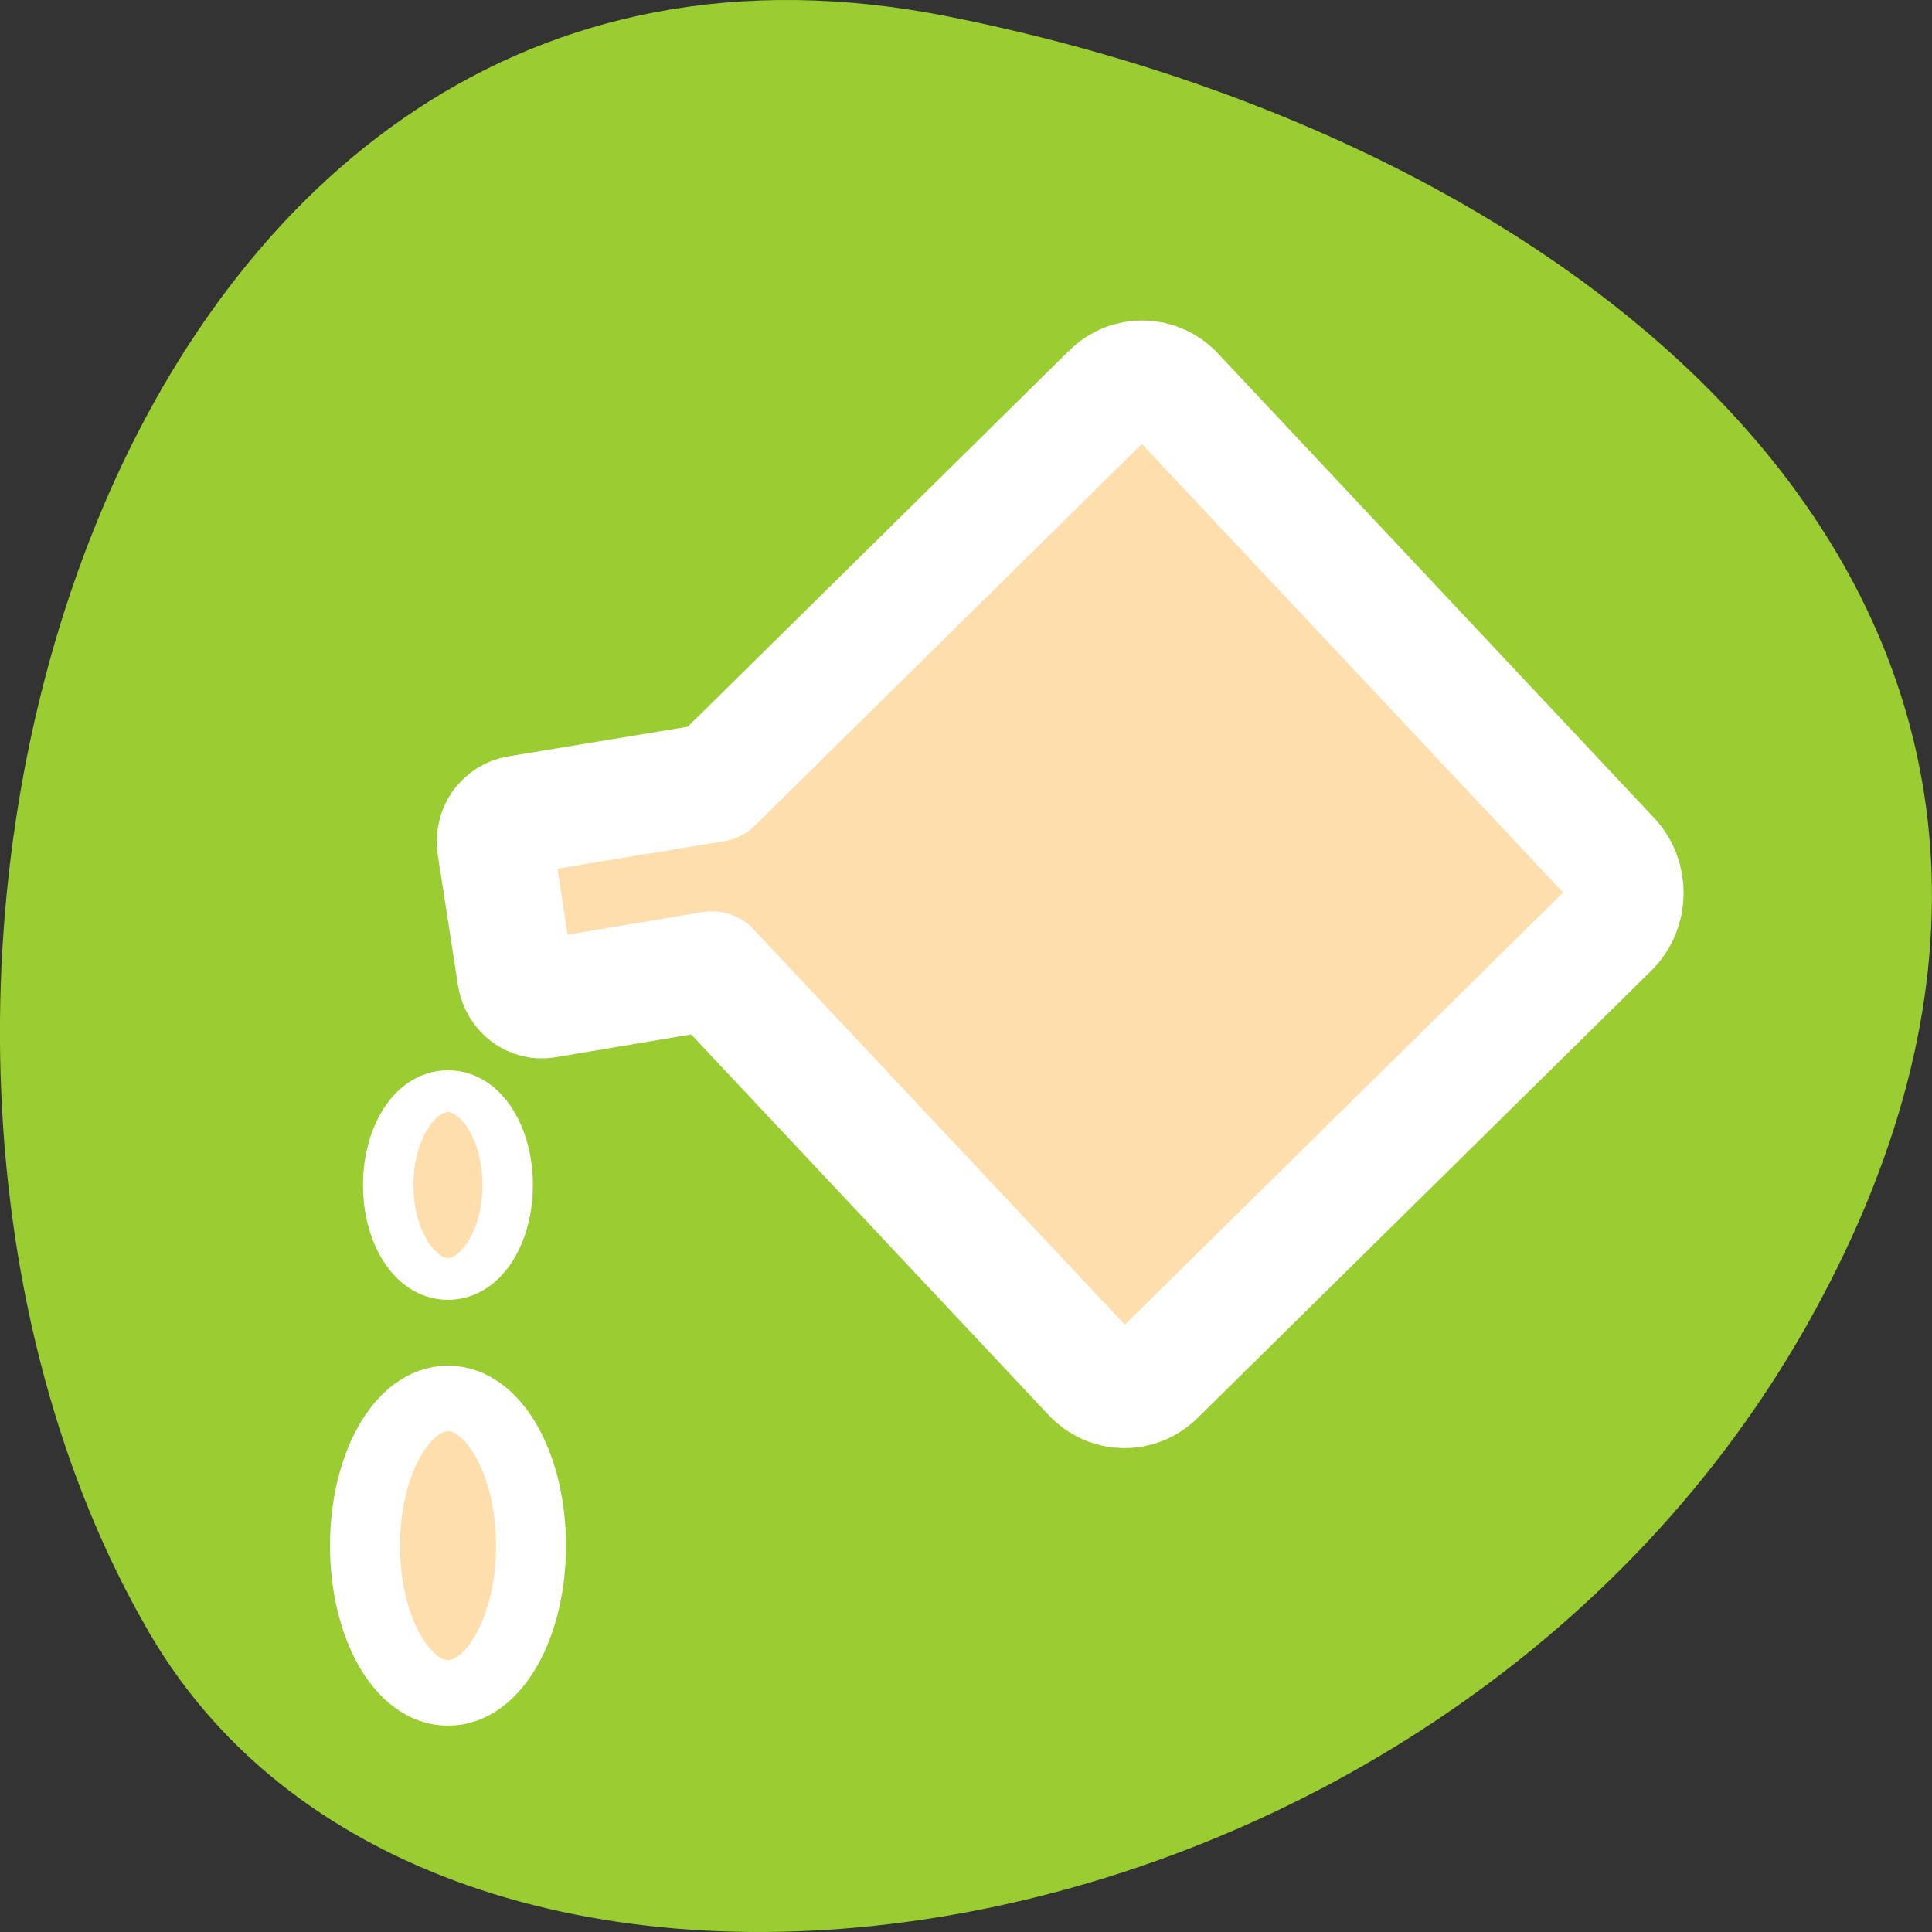 <svg xmlns="http://www.w3.org/2000/svg" xmlns:xlink="http://www.w3.org/1999/xlink" viewBox="0 0 256 256"><rect x="0" y="0" width="256" height="256" fill="#333333" stroke="none"/><defs><path id="0" d="m 16.83 38.825 c 0 2.584 -1.107 4.681 -2.471 4.681 -1.364 0 -2.471 -2.097 -2.471 -4.681 0 -2.584 1.107 -4.681 2.471 -4.681 1.364 0 2.471 2.097 2.471 4.681 z" style="fill-rule:evenodd;stroke-linecap:round;stroke-linejoin:round;stroke-width:2.083"/></defs><path d="m 125.73 2.2 c -111.92 -22.351 -154.42 130.95 -105.92 214.2 38.644 66.33 171.02 47.37 220.37 -42.17 49.35 -89.54 -24.617 -154.09 -114.45 -172.03 z" style="fill:#9acd32;color:#000"/><g transform="matrix(3.148 0 0 3.226 31.562 34.12)" style="fill:#ffdead"><path d="m 15.313 18.431 c -0.161 0.182 -0.249 0.429 -0.232 0.692 l 0.276 4.594 c 0.033 0.525 0.487 0.927 1.012 0.895 l 6.03 -0.392 l 12.15 15.373 c 0.585 0.74 1.65 0.864 2.39 0.28 l 17.73 -14.01 c 0.74 -0.585 0.864 -1.65 0.28 -2.39 l -13.996 -17.709 c -0.585 -0.74 -1.65 -0.864 -2.39 -0.28 l -15.414 12.183 l -7.169 0.448 c -0.263 0.016 -0.501 0.138 -0.662 0.32 z" transform="matrix(1.167 -0.114 0.114 1.167 -8.962 3.584)" style="stroke:#fff;fill-rule:evenodd;stroke-linecap:round;stroke-linejoin:round;stroke-width:4.166"/><g transform="matrix(1.414 0 0 1.292 -11.472 2.75)"><use xlink:href="#0" style="stroke:#9acd32"/><use xlink:href="#0" style="stroke:#fff"/></g><g transform="matrix(1.018 0 0 0.824 -5.788 6.107)"><use xlink:href="#0" style="stroke:#9acd32"/><use xlink:href="#0" style="stroke:#fff"/></g></g></svg>